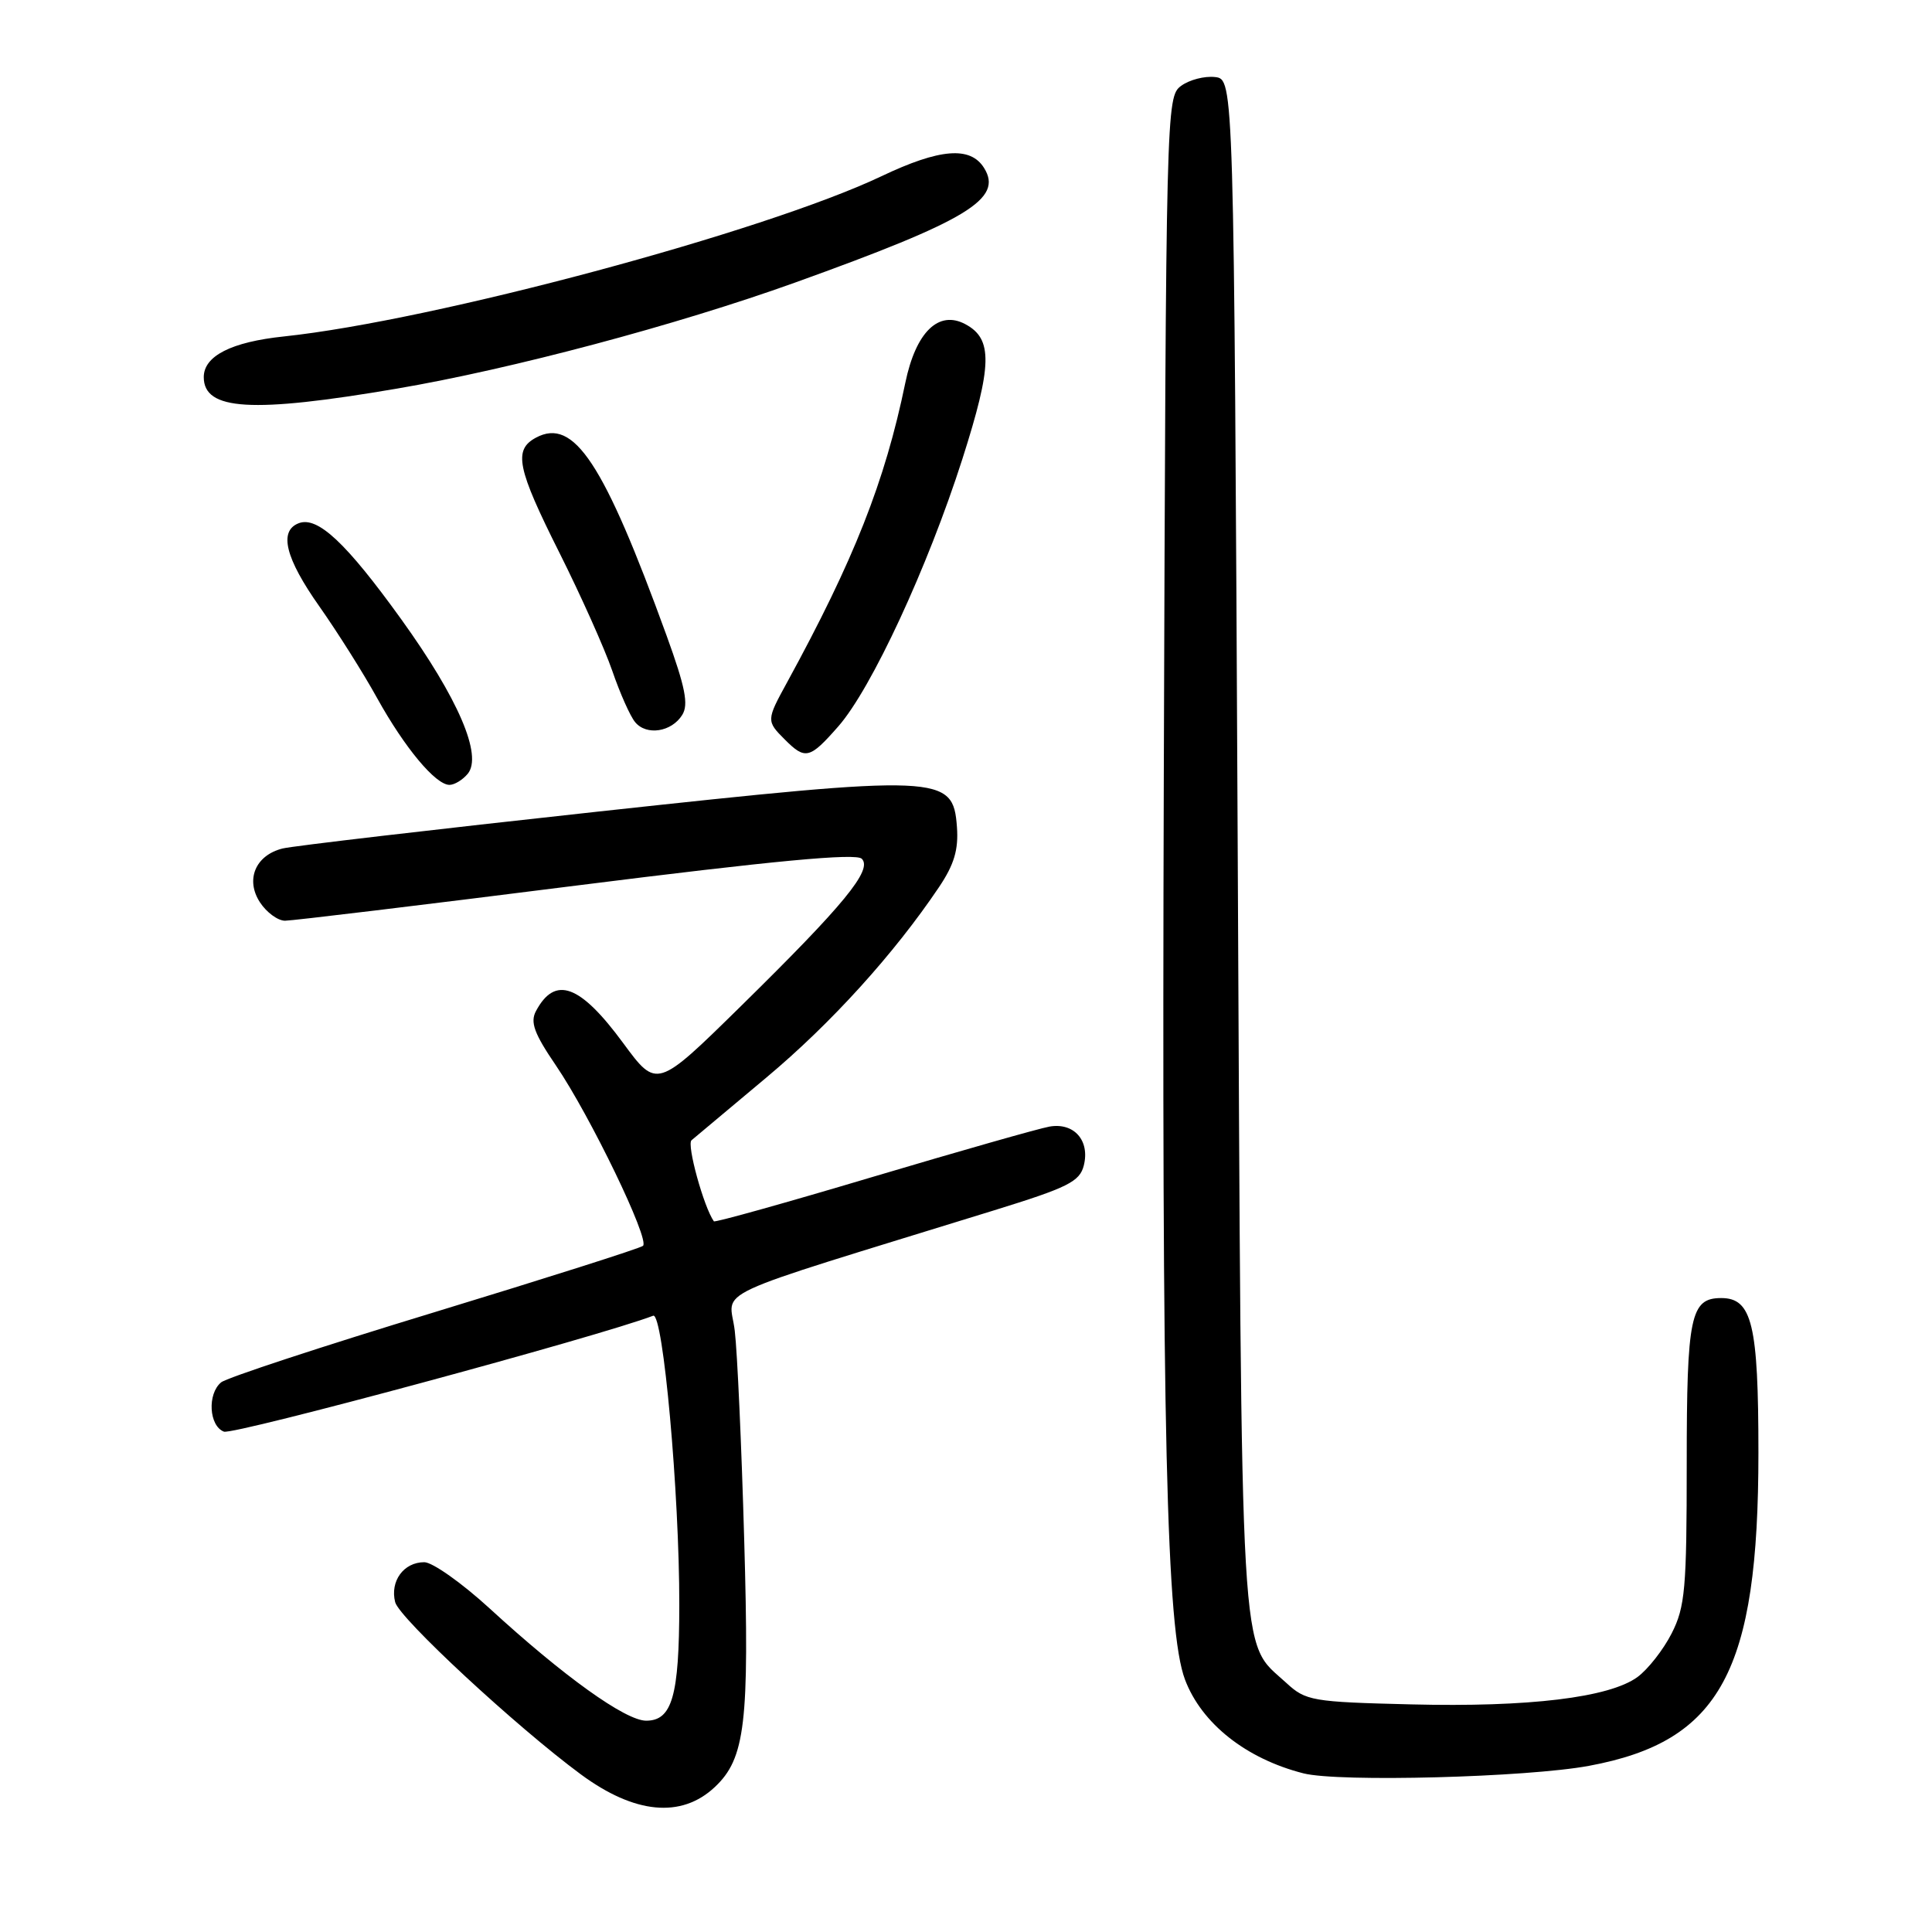 <?xml version="1.0" encoding="UTF-8" standalone="no"?>
<!DOCTYPE svg PUBLIC "-//W3C//DTD SVG 1.1//EN" "http://www.w3.org/Graphics/SVG/1.1/DTD/svg11.dtd" >
<svg xmlns="http://www.w3.org/2000/svg" xmlns:xlink="http://www.w3.org/1999/xlink" version="1.1" viewBox="0 0 256 256">
 <g >
 <path fill="currentColor"
d=" M 94.71 236.80 C 98.75 233.01 99.31 228.31 98.61 204.00 C 98.26 191.62 97.70 179.18 97.36 176.34 C 96.69 170.58 92.71 172.44 131.74 160.37 C 141.51 157.35 143.07 156.57 143.61 154.43 C 144.44 151.12 142.31 148.71 139.06 149.28 C 137.65 149.53 127.12 152.53 115.66 155.94 C 104.20 159.36 94.72 162.01 94.59 161.83 C 93.26 159.96 90.97 151.66 91.63 151.09 C 92.11 150.68 96.58 146.94 101.56 142.77 C 110.13 135.60 118.47 126.40 124.43 117.54 C 126.43 114.56 127.02 112.59 126.80 109.58 C 126.28 102.64 124.95 102.58 79.16 107.55 C 57.52 109.91 38.75 112.10 37.44 112.43 C 33.84 113.33 32.49 116.57 34.45 119.57 C 35.33 120.91 36.82 122.00 37.77 122.00 C 38.71 122.00 56.05 119.91 76.30 117.35 C 102.66 114.03 113.42 113.02 114.19 113.79 C 115.65 115.25 111.90 119.83 98.11 133.38 C 87.03 144.26 87.03 144.26 82.58 138.22 C 76.86 130.44 73.55 129.23 71.02 133.97 C 70.23 135.44 70.78 136.95 73.65 141.16 C 78.20 147.85 86.14 164.29 85.20 165.08 C 84.82 165.41 72.37 169.36 57.55 173.88 C 42.73 178.39 30.01 182.57 29.30 183.17 C 27.45 184.70 27.69 188.94 29.67 189.70 C 30.91 190.18 79.42 177.08 86.55 174.34 C 87.86 173.84 90.03 197.88 90.01 212.68 C 90.00 224.73 89.06 228.00 85.62 228.00 C 82.88 228.00 74.69 222.13 64.85 213.10 C 61.19 209.75 57.30 207.00 56.22 207.00 C 53.49 207.00 51.66 209.51 52.36 212.29 C 52.89 214.41 68.41 228.80 76.96 235.11 C 84.09 240.37 90.28 240.96 94.71 236.80 Z  M 210.56 233.98 C 227.99 230.74 233.00 221.47 233.00 192.51 C 233.00 175.48 232.16 172.00 228.07 172.00 C 224.00 172.00 223.50 174.39 223.50 193.91 C 223.50 210.52 223.29 212.92 221.50 216.44 C 220.40 218.60 218.36 221.20 216.97 222.22 C 213.23 224.94 202.58 226.23 186.98 225.84 C 173.86 225.52 173.02 225.37 170.45 223.00 C 164.19 217.22 164.55 223.31 164.00 112.00 C 163.50 10.50 163.50 10.50 161.00 10.21 C 159.62 10.05 157.60 10.57 156.50 11.38 C 154.53 12.82 154.50 14.17 154.21 102.67 C 153.93 189.84 154.55 216.03 157.02 222.56 C 159.22 228.38 165.12 233.05 172.72 234.98 C 177.40 236.17 202.35 235.51 210.56 233.98 Z  M 61.97 102.54 C 63.98 100.12 60.72 92.55 53.17 82.06 C 45.86 71.91 42.08 68.37 39.58 69.33 C 36.91 70.36 37.81 73.97 42.33 80.37 C 44.70 83.74 48.15 89.20 49.97 92.50 C 53.63 99.10 57.72 104.00 59.56 104.00 C 60.22 104.00 61.30 103.34 61.97 102.54 Z  M 111.08 96.25 C 115.47 91.25 122.92 75.19 127.52 60.82 C 131.49 48.38 131.57 44.91 127.92 42.96 C 124.37 41.05 121.35 44.00 119.96 50.72 C 117.25 63.85 113.16 74.19 104.28 90.44 C 101.54 95.44 101.54 95.54 104.00 98.00 C 106.71 100.71 107.29 100.57 111.08 96.25 Z  M 90.40 94.73 C 91.26 93.35 90.81 91.07 88.33 84.23 C 79.99 61.28 76.05 55.30 71.02 57.99 C 68.00 59.61 68.50 62.03 74.14 73.27 C 76.96 78.90 80.11 85.93 81.13 88.89 C 82.15 91.86 83.51 94.92 84.16 95.69 C 85.66 97.51 88.99 97.00 90.40 94.73 Z  M 52.56 51.50 C 67.78 48.91 89.65 43.08 105.33 37.45 C 128.24 29.21 132.96 26.35 130.39 22.25 C 128.58 19.35 124.53 19.67 116.80 23.35 C 101.23 30.74 57.47 42.48 37.63 44.58 C 30.65 45.31 27.00 47.17 27.00 49.97 C 27.00 54.39 33.37 54.77 52.56 51.50 Z "/>
</g>
</svg>